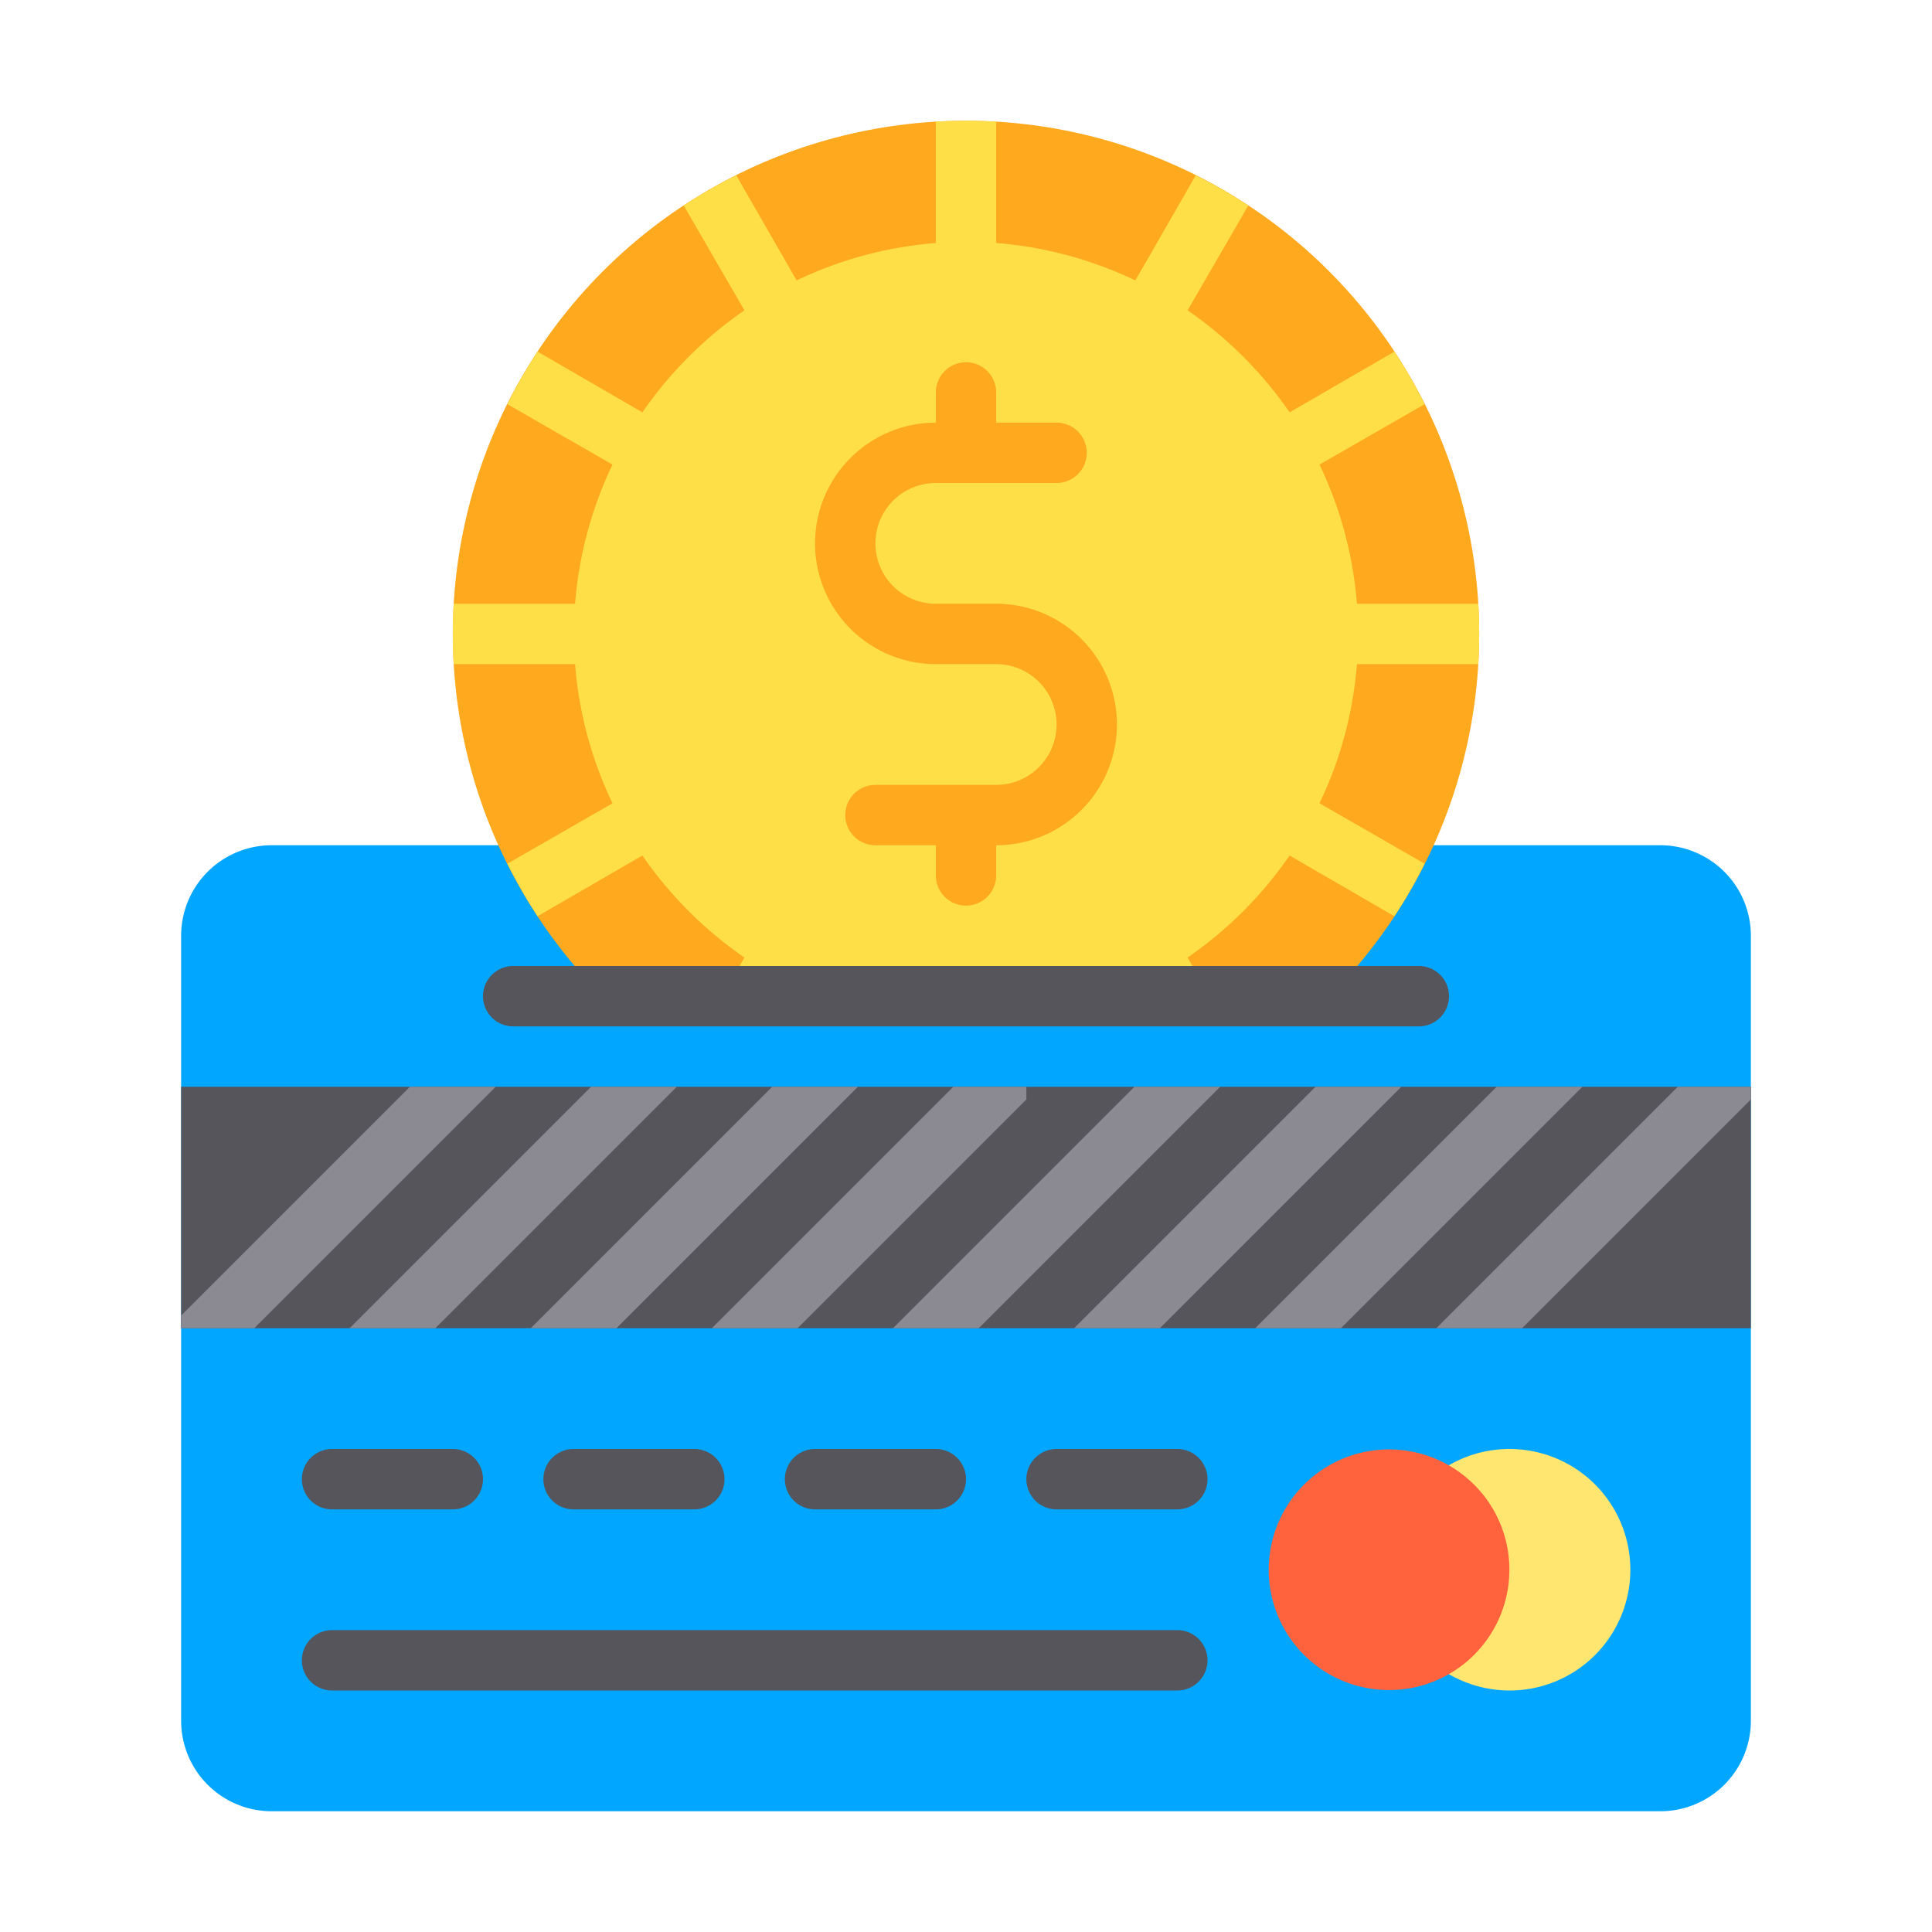 <svg height="512" viewBox="0 0 64 64" width="512" xmlns="http://www.w3.org/2000/svg"><g id="_08_Credit_Card_Top_Up" data-name="08 Credit Card Top Up"><path d="m55 28h-9.14a1 1 0 0 0 -.866.5 14.843 14.843 0 0 1 -2.788 3.5h-20.413a14.81 14.81 0 0 1 -2.786-3.5 1 1 0 0 0 -.867-.5h-9.14a3 3 0 0 0 -3 3v26a3 3 0 0 0 3 3h46a3 3 0 0 0 3-3v-26a3 3 0 0 0 -3-3z" fill="#00a6ff"/><circle cx="32" cy="21" fill="#ffa91f" r="17"/><path d="m48.97 22c.02-.33.03-.66.03-1s-.01-.67-.03-1h-4.02a13.022 13.022 0 0 0 -1.24-4.61l3.48-2a16.667 16.667 0 0 0 -1-1.74l-3.47 2.01a13.244 13.244 0 0 0 -3.38-3.38l2.01-3.47a16.667 16.667 0 0 0 -1.74-1l-2 3.48a13.022 13.022 0 0 0 -4.61-1.24v-4.02c-.33-.02-.66-.03-1-.03s-.67.01-1 .03v4.02a13.022 13.022 0 0 0 -4.61 1.24l-2-3.48a16.667 16.667 0 0 0 -1.74 1l2.01 3.47a13.244 13.244 0 0 0 -3.38 3.38l-3.47-2.01a16.667 16.667 0 0 0 -1 1.74l3.48 2a13.022 13.022 0 0 0 -1.24 4.61h-4.02c-.02.33-.03.66-.03 1s.01.67.03 1h4.02a13.022 13.022 0 0 0 1.24 4.61l-3.48 2a16.667 16.667 0 0 0 1 1.74l3.47-2.01a13.244 13.244 0 0 0 3.38 3.38l-2.01 3.47a16.667 16.667 0 0 0 1.74 1l2-3.48a13.022 13.022 0 0 0 4.61 1.24v4.02c.33.02.66.03 1 .03s.67-.01 1-.03v-4.02a13.022 13.022 0 0 0 4.61-1.24l2 3.48a16.667 16.667 0 0 0 1.74-1l-2.01-3.47a13.244 13.244 0 0 0 3.38-3.38l3.47 2.01a16.667 16.667 0 0 0 1-1.74l-3.48-2a13.022 13.022 0 0 0 1.24-4.61z" fill="#ffdf47"/><path d="m37 24a4 4 0 0 0 -4-4h-2a2 2 0 0 1 0-4h4a1 1 0 0 0 0-2h-2v-1a1 1 0 0 0 -2 0v1a4 4 0 0 0 0 8h2a2 2 0 0 1 0 4h-4a1 1 0 0 0 0 2h2v1a1 1 0 0 0 2 0v-1a4 4 0 0 0 4-4z" fill="#ffa91f"/><path d="m15 50h-4a1 1 0 0 1 0-2h4a1 1 0 0 1 0 2z" fill="#57555c"/><path d="m23 50h-4a1 1 0 0 1 0-2h4a1 1 0 0 1 0 2z" fill="#57555c"/><path d="m31 50h-4a1 1 0 0 1 0-2h4a1 1 0 0 1 0 2z" fill="#57555c"/><path d="m39 50h-4a1 1 0 0 1 0-2h4a1 1 0 0 1 0 2z" fill="#57555c"/><path d="m39 56h-28a1 1 0 0 1 0-2h28a1 1 0 0 1 0 2z" fill="#57555c"/><path d="m13 32h37v7h-37z" fill="#00a6ff"/><path d="m47 34h-30a1 1 0 0 1 0-2h30a1 1 0 0 1 0 2z" fill="#57555c"/><path d="m6 36h52v8h-52z" fill="#57555c"/><g fill="#8b8992"><path d="m40.42 36-8 8h-2.84l8-8z"/><path d="m46.42 36-8 8h-2.84l8-8z"/><path d="m52.42 36-8 8h-2.84l8-8z"/><path d="m58 36v.42l-7.58 7.58h-2.84l8-8z"/><path d="m16.42 36-8 8h-2.42v-.42l7.58-7.58z"/><path d="m22.42 36-8 8h-2.84l8-8z"/><path d="m28.42 36-8 8h-2.84l8-8z"/><path d="m34 36v.42l-7.58 7.58h-2.84l8-8z"/></g><path d="m50 48a3.969 3.969 0 0 0 -2.671 1.029 1 1 0 0 0 .014 1.495 1.986 1.986 0 0 1 0 2.952 1 1 0 0 0 -.014 1.495 4 4 0 1 0 2.671-6.971z" fill="#ffe670"/><path d="m48.671 49.029a3.986 3.986 0 1 0 1.329 2.971 3.969 3.969 0 0 0 -1.329-2.971z" fill="#ff633e"/></g></svg>